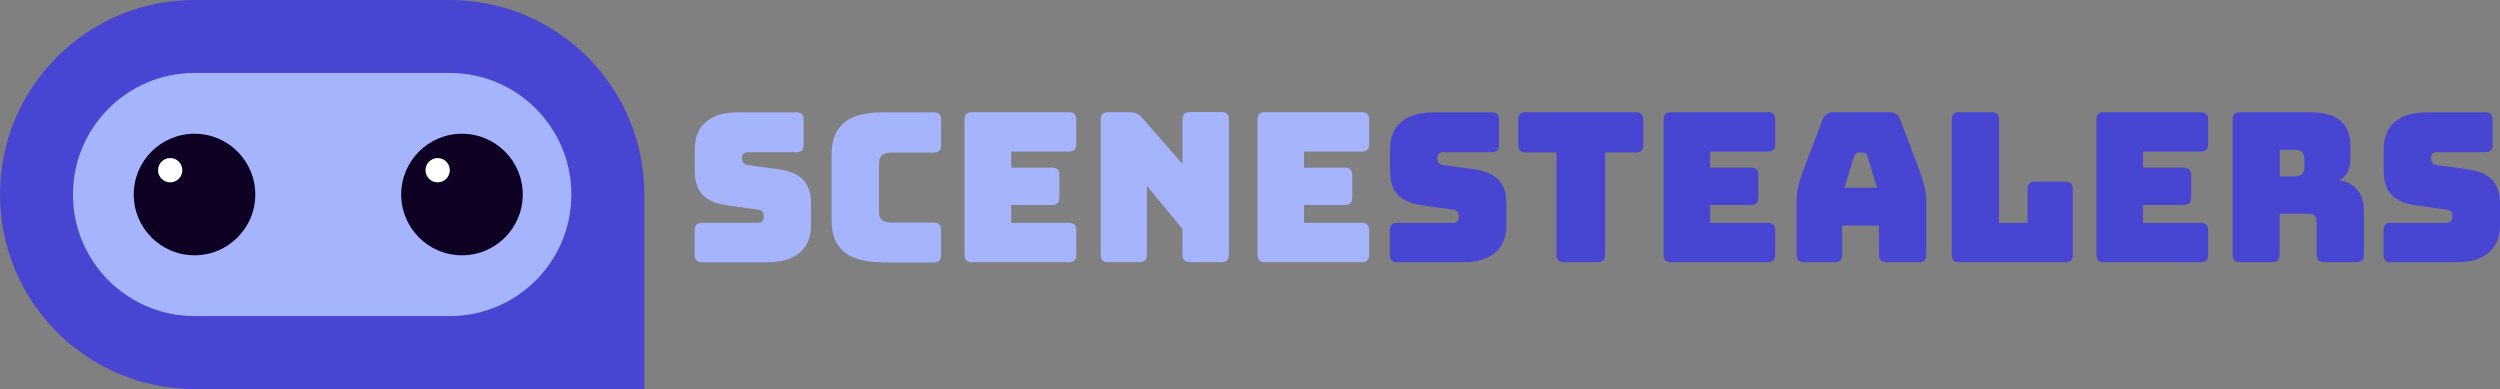 <?xml version="1.0" encoding="UTF-8"?>
<svg id="logo-40" xmlns="http://www.w3.org/2000/svg" viewBox="0 0 205.64 32">
  <rect x="0" y="0" width="205.64" height="32" fill="#808080" stroke="none"/>
  <path d="M0,16C0,7.16,7.16,0,16,0h21c8.84,0,16,7.16,16,16v16H16C7.16,32,0,24.84,0,16Z" fill="#4845d2"/>
  <path d="M16,6h21c5.52,0,10,4.48,10,10h0c0,5.52-4.48,10-10,10h-21c-5.52,0-10-4.48-10-10h0c0-5.52,4.48-10,10-10Z" fill="#a5b4fc"/>
  <circle cx="16" cy="16" r="5" fill="#0e0023"/>
  <circle cx="14" cy="14" r="1" fill="#fff"/>
  <circle cx="38" cy="16" r="5" fill="#0e0023"/>
  <circle cx="36" cy="14" r="1" fill="#fff"/>
  <g>
    <path d="M57.76,21.57c-.43,0-.62-.19-.62-.62v-2c0-.43.19-.62.62-.62h4.61c.29,0,.45-.22.45-.5,0-.39-.15-.55-.45-.58l-2.57-.36c-1.61-.24-2.65-.92-2.65-2.84v-1.8c0-1.95,1.32-3.01,3.54-3.01h4.79c.43,0,.62.19.62.62v2.04c0,.43-.19.62-.62.62h-3.99c-.29,0-.46.21-.46.51s.17.51.46.55l2.55.34c1.61.24,2.67.92,2.67,2.84v1.8c0,1.95-1.34,3.01-3.54,3.01h-5.41Z" fill="#a5b4fc"/>
    <path d="M72.61,21.57c-2.88,0-4.21-1.11-4.21-3.49v-5.33c0-2.4,1.34-3.51,4.21-3.51h4.18c.43,0,.62.19.62.62v2.07c0,.43-.19.62-.62.62h-3.44c-.72,0-1.04.27-1.04.86v4.08c0,.56.33.82,1.04.82h3.44c.43,0,.62.19.62.62v2.04c0,.43-.19.62-.62.62h-4.18Z" fill="#a5b4fc"/>
    <path d="M79.96,21.57c-.43,0-.62-.19-.62-.62v-11.1c0-.43.19-.62.62-.62h7.95c.43,0,.62.19.62.62v2c0,.43-.19.62-.62.62h-4.73v1.32h3.34c.43,0,.62.19.62.62v1.83c0,.43-.19.62-.62.62h-3.34v1.47h4.73c.43,0,.62.19.62.62v2c0,.43-.19.62-.62.62h-7.95Z" fill="#a5b4fc"/>
    <path d="M91.16,21.57c-.43,0-.62-.19-.62-.62v-11.1c0-.43.19-.62.62-.62h1.78c.44,0,.72.12,1.01.46l3.32,3.8v-3.65c0-.43.19-.62.62-.62h2.57c.43,0,.62.19.62.62v11.1c0,.43-.19.62-.62.62h-2.57c-.43,0-.62-.19-.62-.62v-2.11l-2.93-3.54v5.65c0,.43-.19.62-.62.62h-2.57Z" fill="#a5b4fc"/>
    <path d="M104.06,21.57c-.43,0-.62-.19-.62-.62v-11.1c0-.43.19-.62.62-.62h7.94c.43,0,.62.19.62.62v2c0,.43-.19.62-.62.62h-4.73v1.32h3.34c.43,0,.62.19.62.62v1.83c0,.43-.19.62-.62.62h-3.34v1.47h4.73c.43,0,.62.19.62.62v2c0,.43-.19.62-.62.62h-7.94Z" fill="#a5b4fc"/>
    <path d="M114.95,21.57c-.43,0-.62-.19-.62-.62v-2c0-.43.19-.62.62-.62h4.61c.29,0,.44-.22.44-.5,0-.39-.15-.55-.44-.58l-2.57-.36c-1.61-.24-2.65-.92-2.65-2.84v-1.8c0-1.95,1.32-3.01,3.55-3.01h4.79c.43,0,.62.19.62.62v2.04c0,.43-.19.62-.62.62h-3.99c-.29,0-.46.21-.46.51s.17.51.46.55l2.55.34c1.61.24,2.67.92,2.67,2.84v1.8c0,1.95-1.34,3.01-3.55,3.01h-5.41Z" fill="#4845d2"/>
    <path d="M128.65,21.57c-.43,0-.62-.19-.62-.62v-8.41h-2.52c-.43,0-.62-.19-.62-.62v-2.07c0-.43.19-.62.62-.62h9.04c.43,0,.62.19.62.62v2.07c0,.43-.19.62-.62.62h-2.52v8.41c0,.43-.19.62-.62.62h-2.77Z" fill="#4845d2"/>
    <path d="M137.46,21.57c-.43,0-.62-.19-.62-.62v-11.1c0-.43.19-.62.62-.62h7.94c.43,0,.62.19.62.62v2c0,.43-.19.62-.62.62h-4.73v1.32h3.34c.43,0,.62.19.62.62v1.83c0,.43-.19.62-.62.62h-3.34v1.47h4.73c.43,0,.62.19.62.62v2c0,.43-.19.62-.62.62h-7.94Z" fill="#4845d2"/>
    <path d="M150.92,21.57h-2.52c-.43,0-.62-.19-.62-.62v-4.52c0-.68.21-1.54.67-2.74l1.49-3.89c.14-.39.41-.57.87-.57h4.61c.44,0,.72.17.86.57l1.49,3.89c.46,1.2.67,2.05.67,2.74v4.52c0,.43-.19.62-.62.62h-2.59c-.46,0-.67-.19-.67-.62v-2.4h-3.03v2.4c0,.43-.19.62-.62.62ZM151.71,15.44h2.69l-.8-2.6c-.09-.21-.19-.29-.33-.29h-.43c-.14,0-.24.09-.32.29l-.8,2.6Z" fill="#4845d2"/>
    <path d="M161.16,21.57c-.43,0-.62-.19-.62-.62v-11.1c0-.43.19-.62.62-.62h2.65c.43,0,.62.19.62.62v8.48h2.35v-2.77c0-.43.19-.62.62-.62h2.48c.43,0,.62.19.62.62v5.39c0,.43-.19.62-.62.62h-8.72Z" fill="#4845d2"/>
    <path d="M173.07,21.57c-.43,0-.62-.19-.62-.62v-11.1c0-.43.19-.62.62-.62h7.94c.43,0,.62.19.62.62v2c0,.43-.19.62-.62.62h-4.73v1.32h3.34c.43,0,.62.19.62.62v1.83c0,.43-.19.62-.62.62h-3.34v1.47h4.73c.43,0,.62.19.62.62v2c0,.43-.19.62-.62.62h-7.94Z" fill="#4845d2"/>
    <path d="M184.27,21.57c-.43,0-.62-.19-.62-.62v-11.1c0-.43.19-.62.62-.62h5.7c2.57,0,3.37,1.16,3.37,2.86v.79c0,.96-.24,1.64-.96,1.95,1.25.14,2.07,1.04,2.07,2.48v3.63c0,.43-.19.62-.62.62h-2.65c-.43,0-.62-.19-.62-.62v-2.62c0-.51-.17-.74-.65-.74h-2.4v3.36c0,.43-.19.62-.62.62h-2.64ZM187.52,14.51h1.28c.6,0,.75-.34.75-.8v-.58c0-.46-.15-.81-.75-.81h-1.28v2.19Z" fill="#4845d2"/>
    <path d="M196.68,21.57c-.43,0-.62-.19-.62-.62v-2c0-.43.19-.62.62-.62h4.61c.29,0,.44-.22.44-.5,0-.39-.15-.55-.44-.58l-2.57-.36c-1.61-.24-2.65-.92-2.65-2.84v-1.8c0-1.95,1.32-3.01,3.55-3.01h4.79c.43,0,.62.19.62.62v2.04c0,.43-.19.62-.62.62h-3.99c-.29,0-.46.21-.46.51s.17.51.46.55l2.55.34c1.61.24,2.67.92,2.67,2.84v1.8c0,1.95-1.34,3.01-3.55,3.01h-5.41Z" fill="#4845d2"/>
  </g>
</svg>